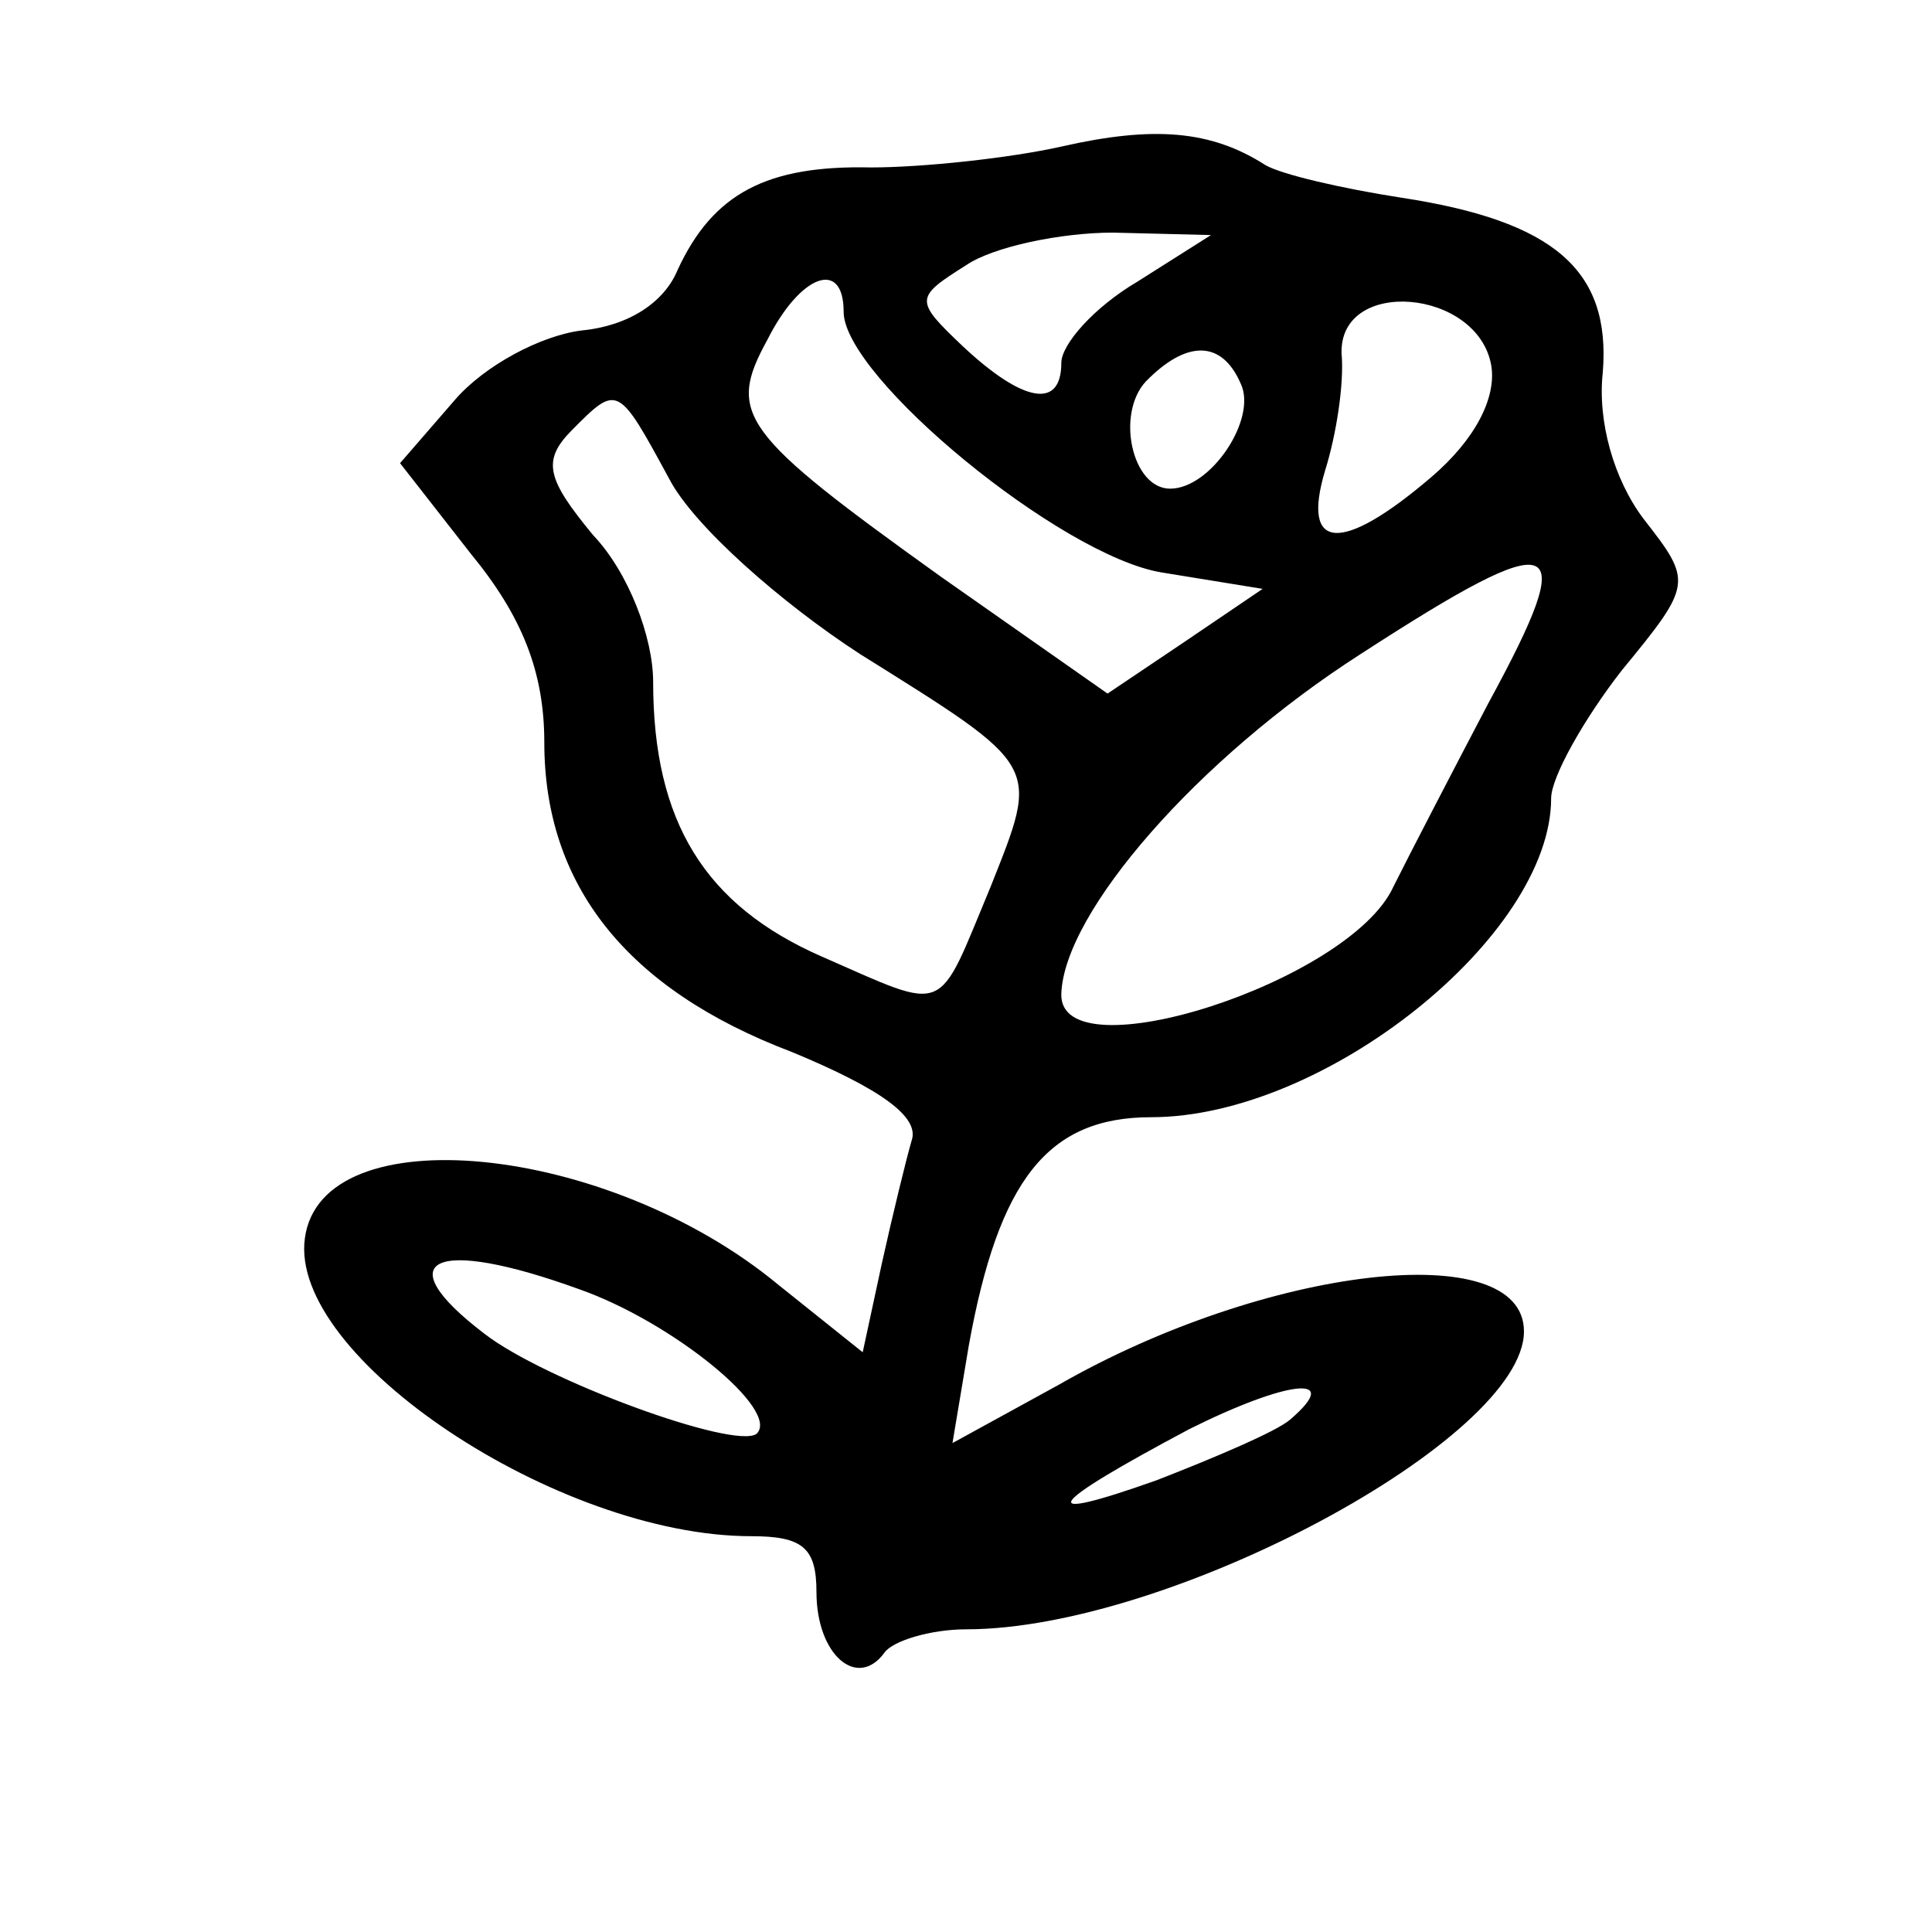 <svg width="15" height="15" viewBox="0 0 15 15" fill="none" xmlns="http://www.w3.org/2000/svg">
<path d="M8.24 1.138C7.839 1.228 7.163 1.3 6.761 1.3C5.958 1.282 5.536 1.499 5.261 2.096C5.156 2.349 4.881 2.529 4.522 2.565C4.205 2.602 3.761 2.837 3.529 3.108L3.106 3.596L3.656 4.3C4.057 4.788 4.226 5.222 4.226 5.764C4.226 6.867 4.86 7.68 6.149 8.168C6.846 8.457 7.141 8.674 7.078 8.855C7.036 8.999 6.93 9.433 6.846 9.812L6.698 10.499L6.043 9.975C4.712 8.873 2.494 8.656 2.367 9.614C2.24 10.535 4.332 11.927 5.832 11.927C6.233 11.927 6.339 12.017 6.339 12.361C6.339 12.849 6.656 13.12 6.867 12.831C6.93 12.74 7.226 12.65 7.501 12.65C9.085 12.65 11.832 11.168 11.832 10.337C11.832 9.596 9.825 9.831 8.219 10.752L7.395 11.204L7.522 10.445C7.754 9.162 8.134 8.674 8.937 8.674C10.289 8.674 12.043 7.264 12.043 6.198C12.043 6.035 12.296 5.584 12.592 5.204C13.142 4.535 13.142 4.517 12.761 4.029C12.529 3.722 12.402 3.27 12.444 2.891C12.508 2.096 12.064 1.716 10.881 1.535C10.416 1.463 9.951 1.355 9.825 1.282C9.402 1.011 8.958 0.975 8.24 1.138ZM8.832 2.186C8.494 2.385 8.24 2.674 8.24 2.818C8.24 3.18 7.944 3.126 7.479 2.692C7.099 2.331 7.099 2.312 7.501 2.059C7.712 1.915 8.24 1.806 8.641 1.806L9.402 1.825L8.832 2.186ZM6.55 2.421C6.55 2.927 8.24 4.319 9.022 4.445L9.803 4.572L9.191 4.987L8.599 5.385L7.31 4.481C5.747 3.361 5.641 3.216 5.958 2.638C6.212 2.132 6.55 2.005 6.55 2.421ZM11.578 2.837C11.62 3.09 11.451 3.415 11.113 3.704C10.416 4.3 10.099 4.282 10.289 3.65C10.374 3.379 10.437 2.981 10.416 2.746C10.395 2.15 11.473 2.24 11.578 2.837ZM9.634 2.981C9.761 3.252 9.402 3.794 9.085 3.794C8.789 3.794 8.663 3.216 8.895 2.963C9.212 2.638 9.487 2.638 9.634 2.981ZM5.198 3.722C5.388 4.084 6.064 4.68 6.677 5.078C8.092 5.963 8.071 5.927 7.691 6.885C7.268 7.897 7.374 7.861 6.381 7.427C5.472 7.029 5.071 6.379 5.071 5.294C5.071 4.951 4.881 4.445 4.606 4.156C4.247 3.722 4.205 3.578 4.437 3.343C4.796 2.981 4.796 2.981 5.198 3.722ZM11.557 5.457C11.282 5.981 10.944 6.632 10.818 6.885C10.479 7.626 8.219 8.349 8.24 7.716C8.261 7.084 9.296 5.891 10.564 5.078C12.127 4.065 12.275 4.138 11.557 5.457ZM4.501 10.011C5.219 10.264 6.064 10.951 5.874 11.132C5.705 11.258 4.226 10.716 3.761 10.355C3.001 9.776 3.36 9.596 4.501 10.011ZM10.015 11.023C9.909 11.114 9.444 11.312 8.979 11.493C8.008 11.837 8.113 11.692 9.233 11.096C9.994 10.716 10.437 10.662 10.015 11.023Z" fill="black"/>
</svg>
